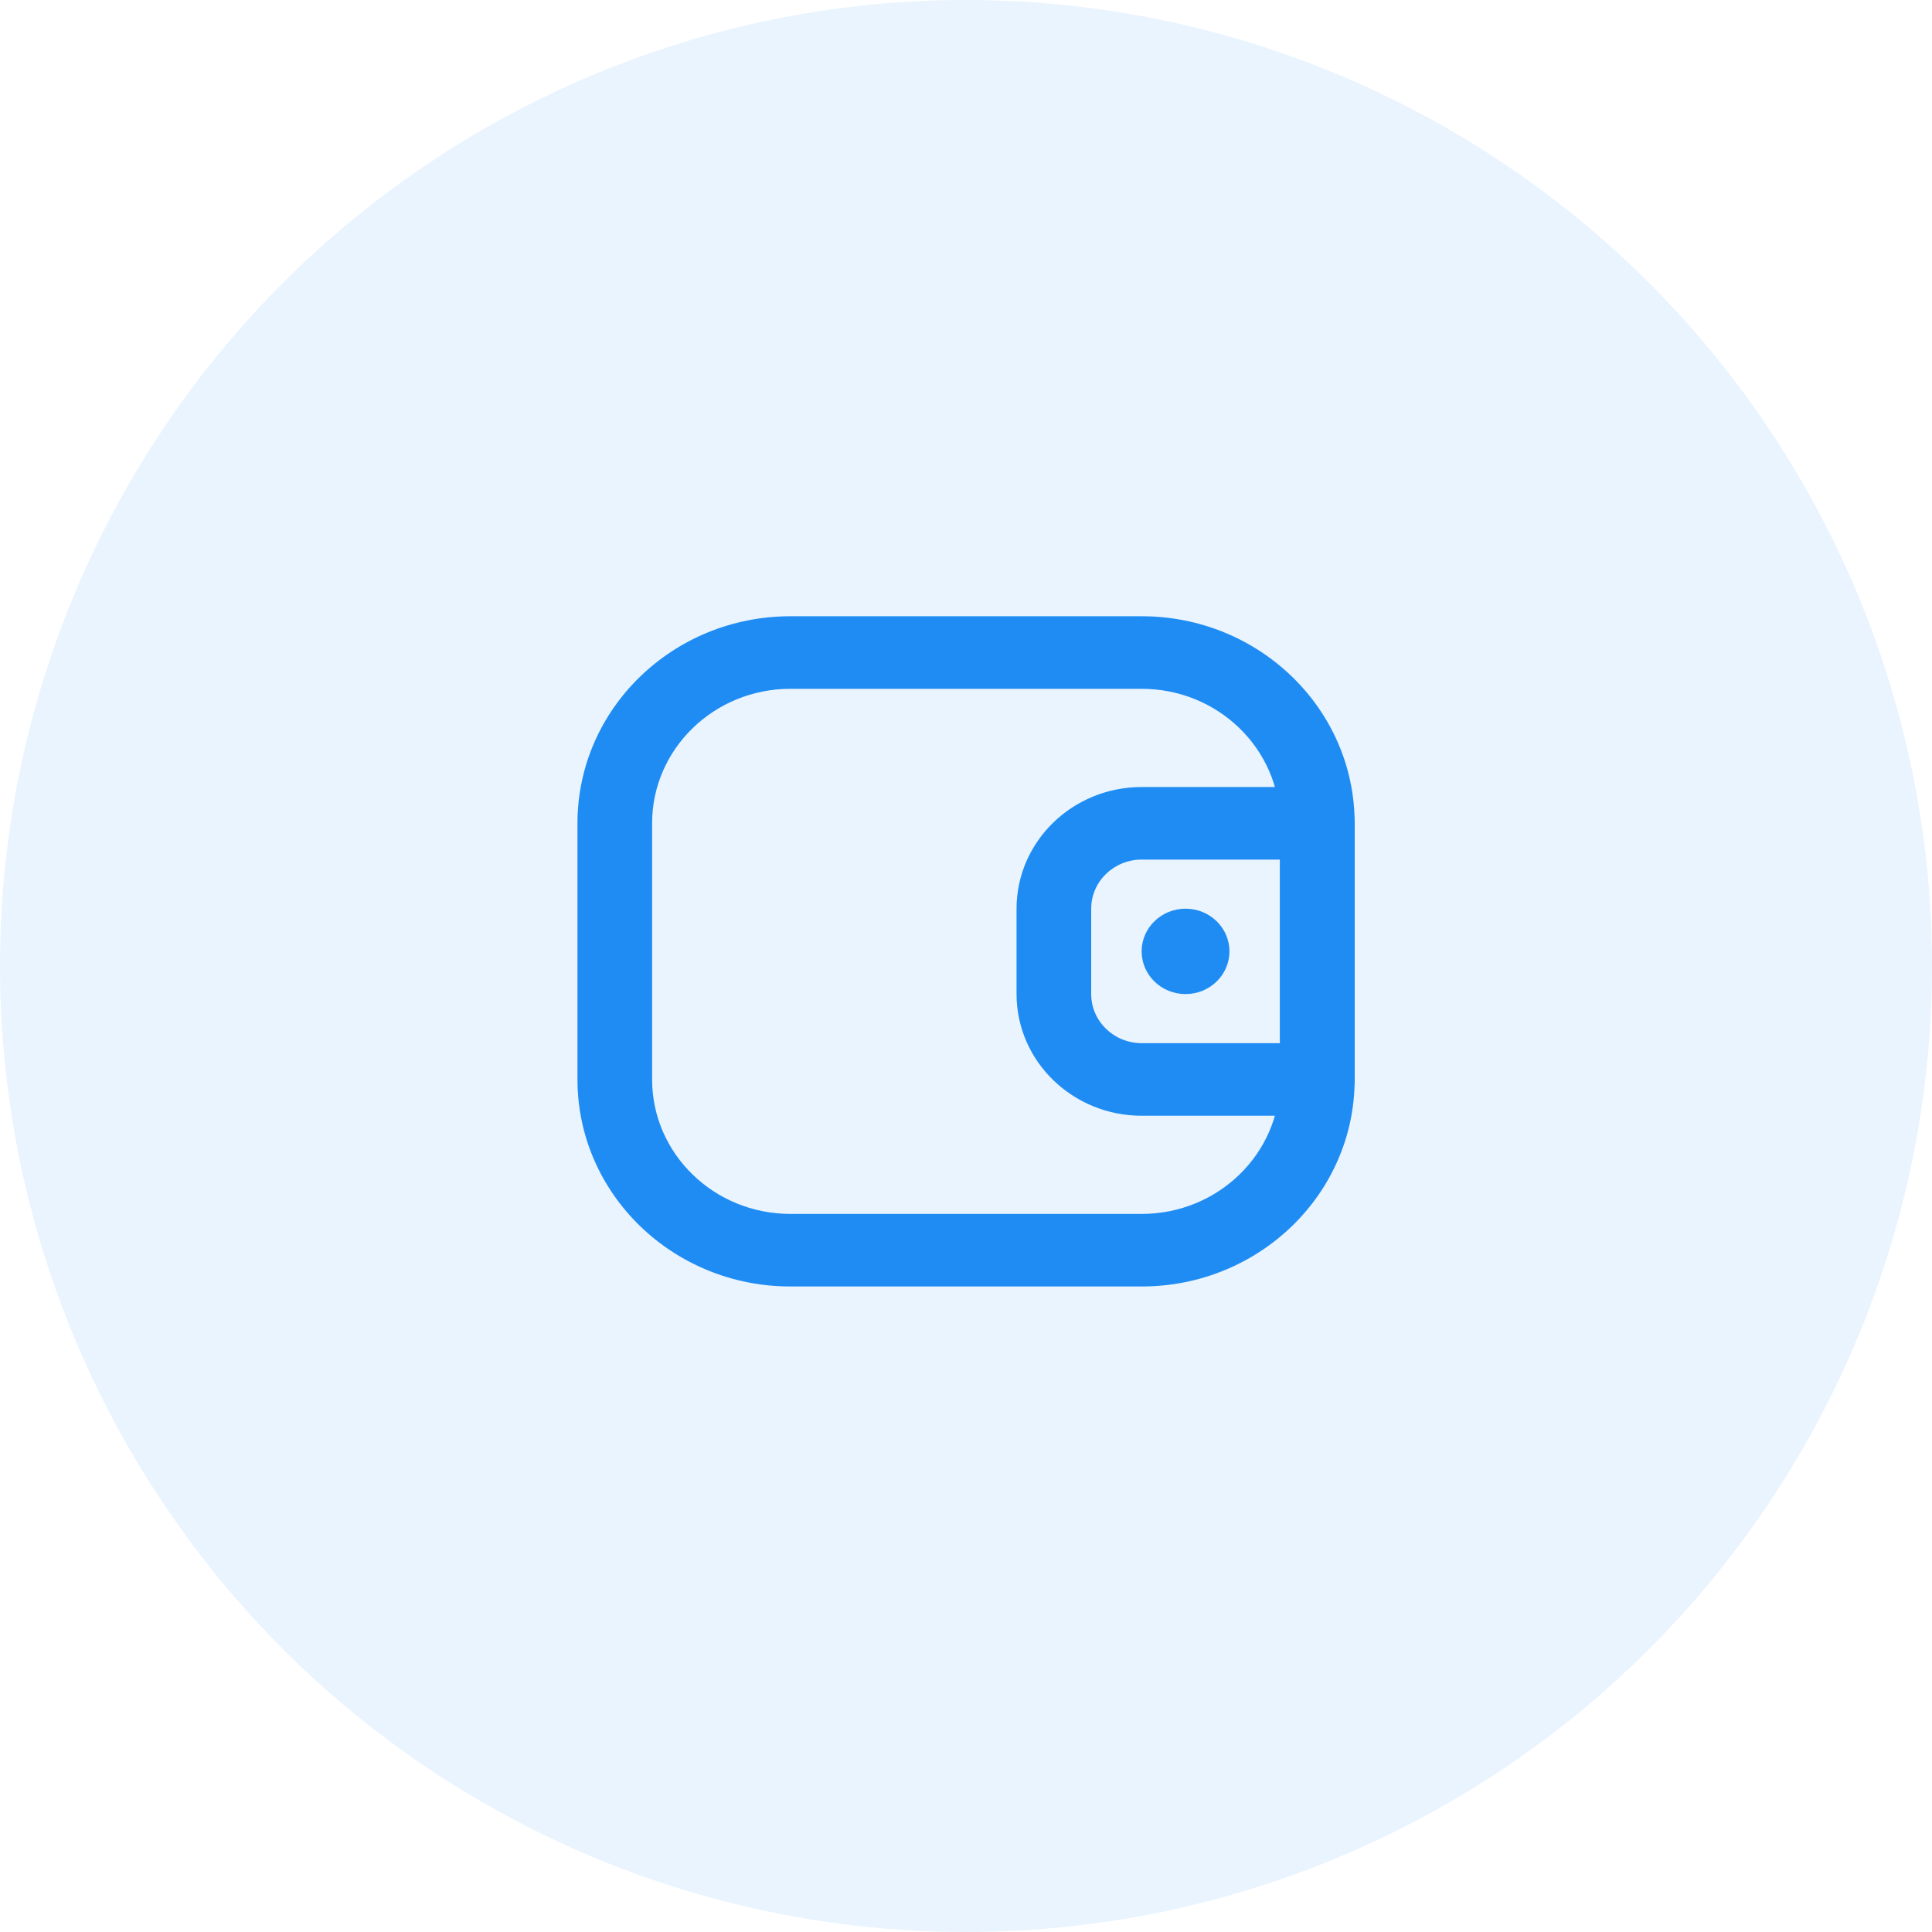 <svg width="66" height="66" viewBox="0 0 66 66" fill="none" xmlns="http://www.w3.org/2000/svg">
<circle opacity="0.1" cx="33" cy="33" r="33" fill="#1F8CF4"/>
<path fill-rule="evenodd" clip-rule="evenodd" d="M19.727 28.125C19.727 24.219 22.984 21.052 27.002 21.052H39.002C43.019 21.052 46.277 24.219 46.277 28.125V36.875C46.277 40.781 43.019 43.948 39.002 43.948H27.002C22.984 43.948 19.727 40.781 19.727 36.875V28.125ZM27.002 23.531C24.392 23.531 22.277 25.588 22.277 28.125V36.875C22.277 39.412 24.392 41.469 27.002 41.469H39.002C41.611 41.469 43.727 39.412 43.727 36.875V28.125C43.727 25.588 41.611 23.531 39.002 23.531H27.002Z" fill="#1F8CF4"/>
<path d="M42 32.5C42 33.306 41.328 33.959 40.5 33.959C39.672 33.959 39 33.306 39 32.5C39 31.695 39.672 31.042 40.5 31.042C41.328 31.042 42 31.695 42 32.5Z" fill="#1F8CF4"/>
<path fill-rule="evenodd" clip-rule="evenodd" d="M34.727 31.042C34.727 28.747 36.641 26.886 39.002 26.886H45.002C45.706 26.886 46.277 27.441 46.277 28.125V36.875C46.277 37.56 45.706 38.115 45.002 38.115H39.002C36.641 38.115 34.727 36.254 34.727 33.959V31.042ZM39.002 29.365C38.049 29.365 37.277 30.116 37.277 31.042V33.959C37.277 34.885 38.049 35.636 39.002 35.636H43.727V29.365H39.002Z" fill="#1F8CF4"/>
</svg>
